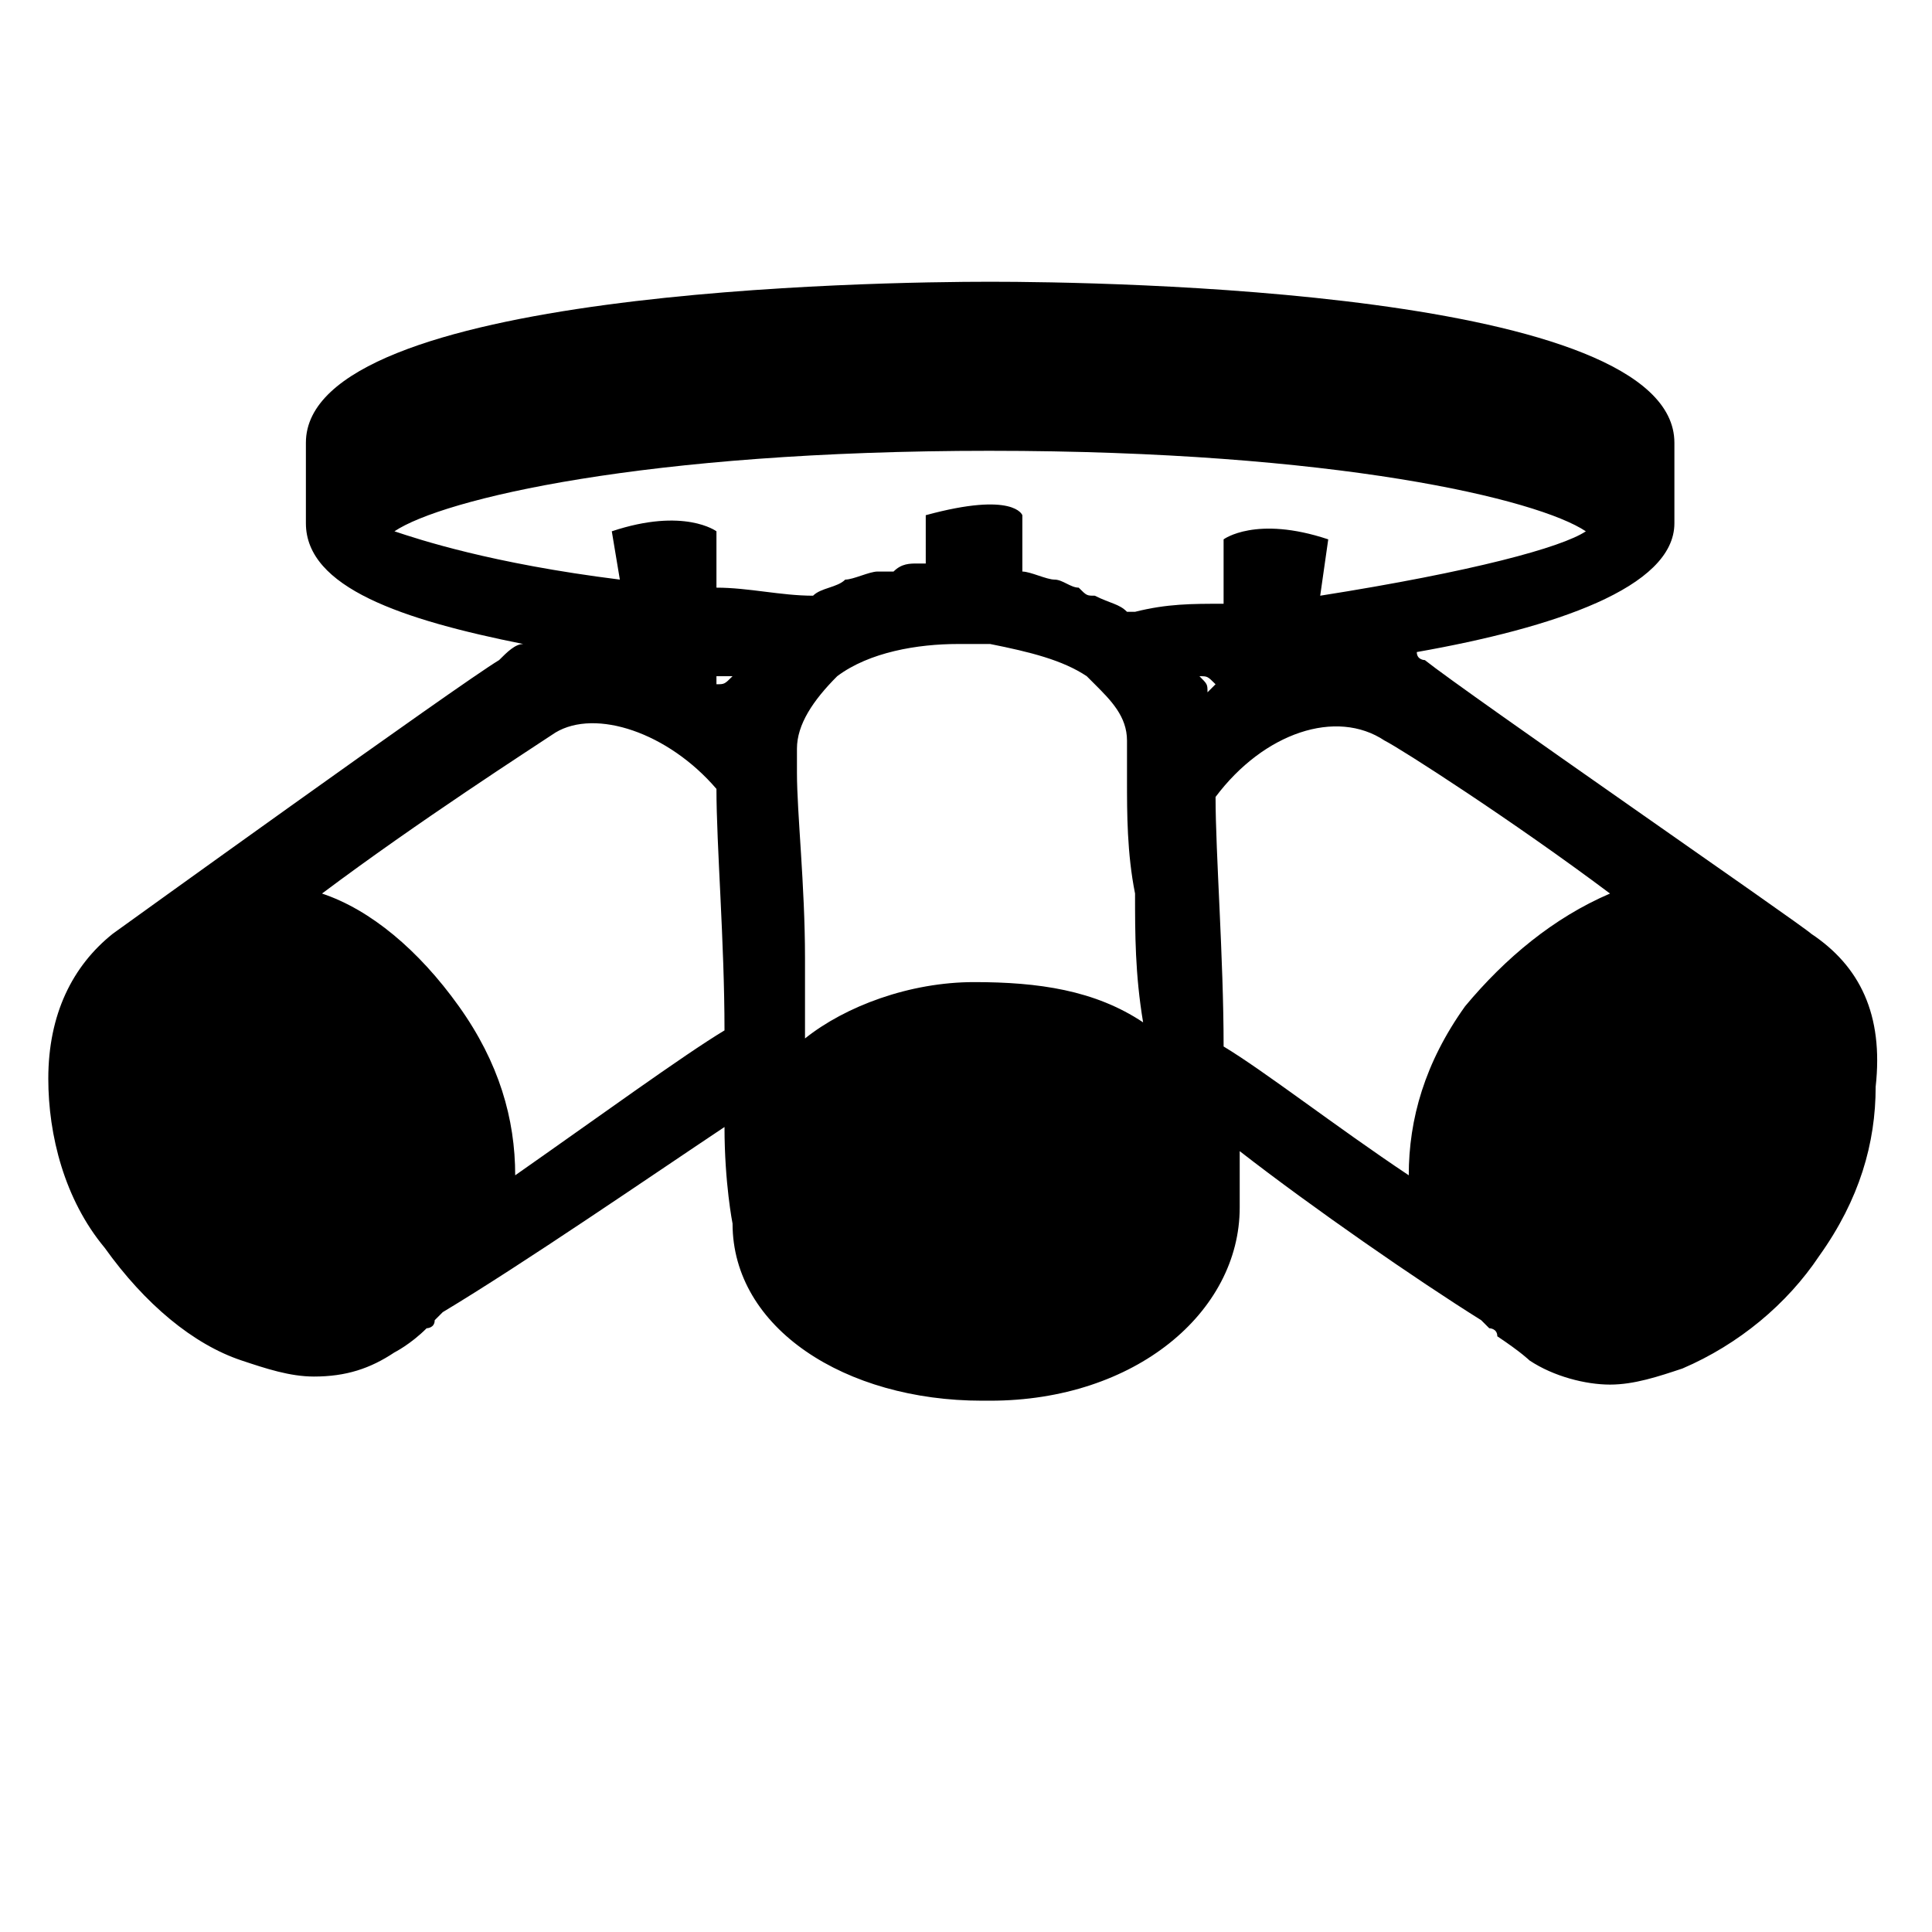 <svg xmlns="http://www.w3.org/2000/svg" xmlns:xlink="http://www.w3.org/1999/xlink" width="24" height="24" viewBox="0 0 24 24"><path fill="currentColor" d="M22.5 11.6c-.1-.1-4.3-3-4.8-3.4c0 0-.1 0-.1-.1c1.7-.3 3.2-.8 3.2-1.6v-1c0-1.9-7.1-2-8.5-2s-8.5.1-8.5 2v1C3.8 7.3 5 7.7 6.5 8c-.1 0-.2.1-.3.2c-.5.3-4.8 3.4-4.8 3.4c-.5.4-.8 1-.8 1.8c0 .7.2 1.5.7 2.1c.5.7 1.1 1.2 1.7 1.4c.3.1.6.2.9.2c.4 0 .7-.1 1-.3c0 0 .2-.1.4-.3c0 0 .1 0 .1-.1l.1-.1c1-.6 2.6-1.7 3.5-2.3c0 .7.1 1.2.1 1.2c0 1.3 1.4 2.2 3.1 2.2h.1c1.8 0 3.1-1.1 3.1-2.4v-.7c.9.7 2.2 1.6 3 2.1l.1.1s.1 0 .1.1c.3.2.4.3.4.3c.3.2.7.3 1 .3s.6-.1.9-.2c.7-.3 1.3-.8 1.7-1.4c.5-.7.7-1.4.7-2.1c.1-.9-.2-1.5-.8-1.9m-2.5-.5c-.7.3-1.3.8-1.8 1.4c-.5.7-.7 1.4-.7 2.1c-.9-.6-1.8-1.3-2.3-1.6c0-1.1-.1-2.4-.1-3.1c.6-.8 1.5-1.1 2.1-.7c.2.1 1.6 1 2.8 1.9M8.9 8.5v-.1h.2c-.1.1-.1.1-.2.1c0 .1 0 0 0 0m1.5-.1c.4-.3 1-.4 1.5-.4h.4c.5.1.9.2 1.2.4l.1.1c.2.2.4.4.4.7v.5c0 .4 0 .9.1 1.4c0 .5 0 1 .1 1.6c-.6-.4-1.3-.5-2.1-.5s-1.6.3-2.1.7v-1c0-.9-.1-1.8-.1-2.3v-.3c0-.3.2-.6.5-.9m4.7.1l-.1.1c0-.1 0-.1-.1-.2c.1 0 .1 0 .2.1m.4-3.8h-.1zm-1.3-.1h-.4zm-3.4 0h-.3zm1.5 1c4.3 0 6.8.6 7.4 1c-.3.2-1.4.5-3.3.8l.1-.7c-.9-.3-1.3 0-1.3 0v.8c-.4 0-.7 0-1.1.1H14c-.1-.1-.2-.1-.4-.2c-.1 0-.1 0-.2-.1c-.1 0-.2-.1-.3-.1s-.3-.1-.4-.1v-.7s-.1-.3-1.2 0V7h-.1c-.1 0-.2 0-.3.1h-.2c-.1 0-.3.1-.4.1c-.1.1-.3.1-.4.2c-.4 0-.8-.1-1.2-.1v-.7s-.4-.3-1.3 0l.1.6c-1.6-.2-2.5-.5-2.8-.6c.6-.4 3.1-1 7.4-1m-5.9 9c0-.7-.2-1.4-.7-2.1S4.6 11.3 4 11.1c1.2-.9 2.6-1.8 2.9-2c.5-.3 1.4 0 2 .7c0 .7.1 1.9.1 3c-.5.3-1.6 1.1-2.6 1.8"/></svg>